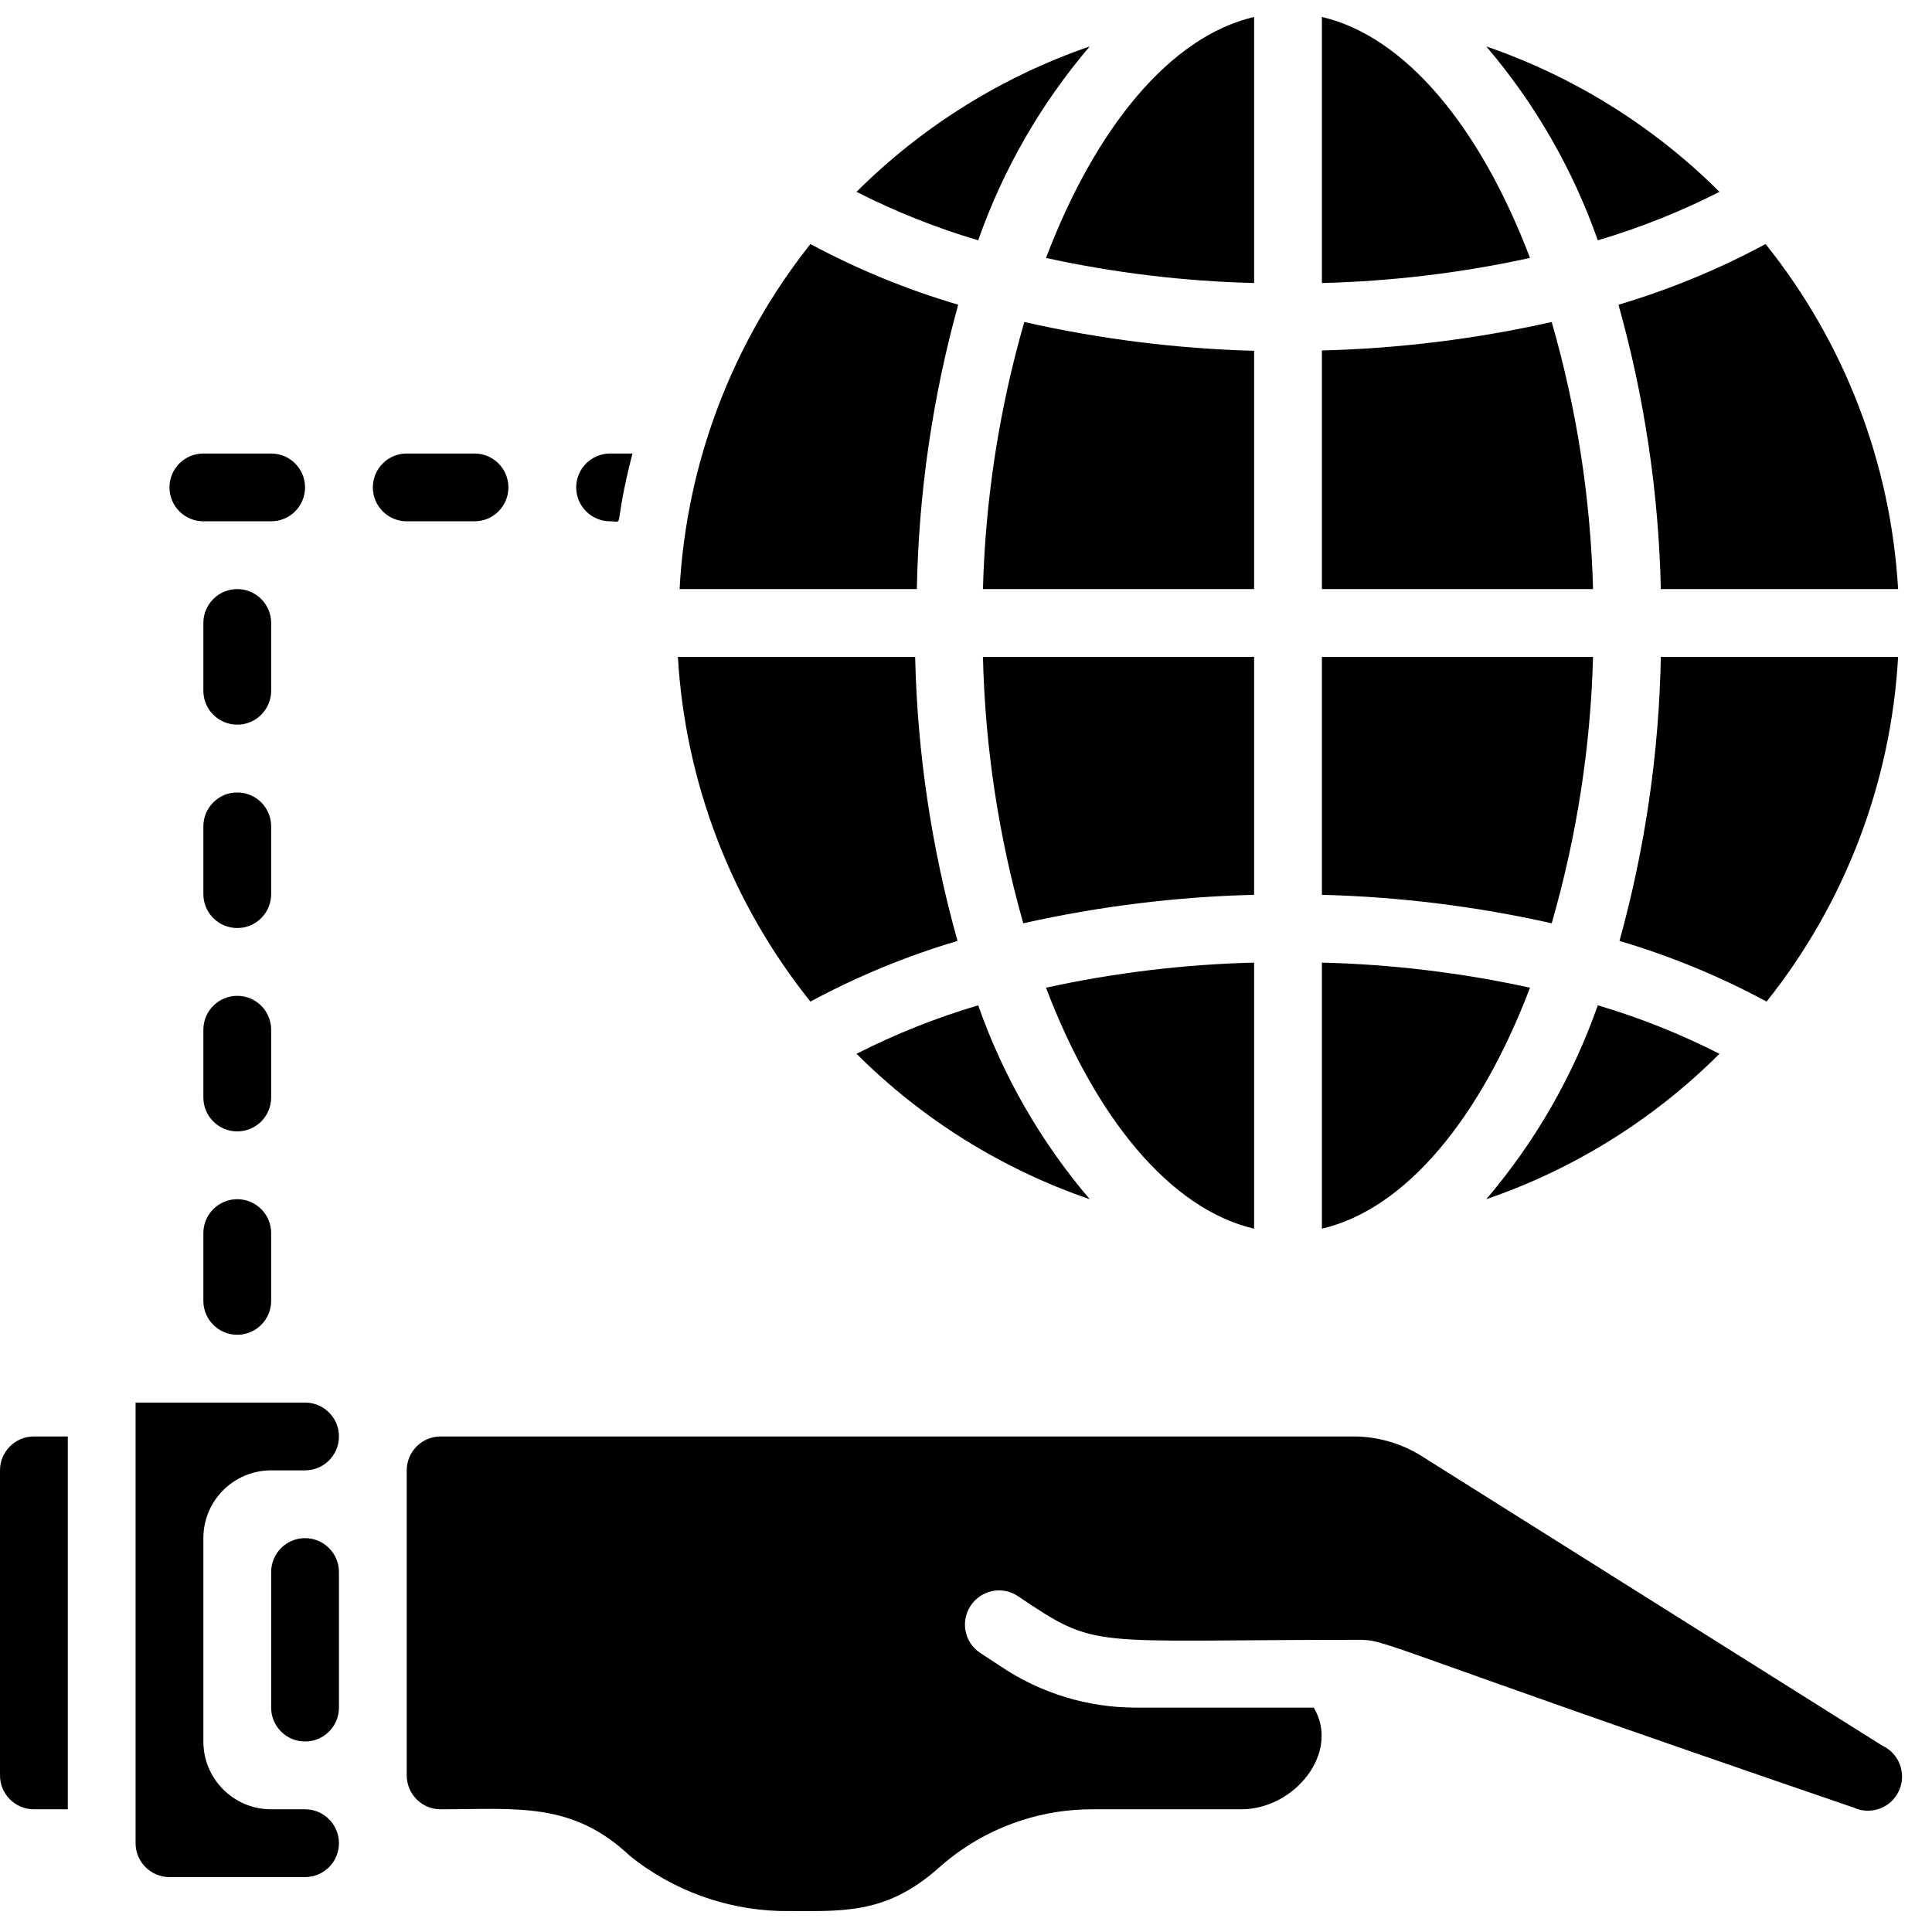 <svg height="512" viewBox="0 0 57 56" width="512" xmlns="http://www.w3.org/2000/svg"><g id="030---Chained-To-Internet"><path id="Shape" d="m37 9.85c-2.282-.062-4.553-.346-6.78-.85-.739 2.564-1.149 5.212-1.22 7.88h8z"/><path id="Shape" d="m7 38.88c.552 0 1-.448 1-1v-2c0-.552-.448-1-1-1s-1 .448-1 1v2c0 .552.448 1 1 1z"/><path id="Shape" d="m7 20.88c.552 0 1-.448 1-1v-2c0-.552-.448-1-1-1s-1 .448-1 1v2c0 .552.448 1 1 1z"/><path id="Shape" d="m37 18.88h-8c.063 2.66.462 5.301 1.19 7.86 2.237-.502 4.518-.784 6.81-.84z"/><path id="Shape" d="m55.53 51-13.65-8.58c-.604-.362-1.296-.549-2-.54h-26.88c-.552 0-1 .448-1 1v9c0 .552.448 1 1 1 2.24 0 3.88-.24 5.59 1.38 1.255 1.005 2.803 1.573 4.41 1.62 1.8 0 3.09.14 4.67-1.25 1.235-1.115 2.836-1.738 4.5-1.75h4.45c1.58 0 2.93-1.68 2.14-3h-5.24c-1.425.002-2.819-.423-4-1.22l-.61-.4c-.22-.148-.373-.378-.423-.639-.051-.261.005-.531.153-.751.147-.222.376-.376.637-.429s.532.001.753.149c2.38 1.6 2 1.29 10 1.29.94 0 .2 0 14.66 4.95.505.232 1.103.01 1.335-.495.232-.505.01-1.103-.495-1.335z"/><path id="Shape" d="m18.66 12.88h-.66c-.552 0-1 .448-1 1s.448 1 1 1c.45 0 .07.29.66-2z"/><path id="Shape" d="m6 25.88c0 .552.448 1 1 1s1-.448 1-1v-2c0-.552-.448-1-1-1s-1 .448-1 1z"/><path id="Shape" d="m9 13.88c0-.552-.448-1-1-1h-2c-.552 0-1 .448-1 1s.448 1 1 1h2c.265 0 .52-.105.707-.293s.293-.442.293-.707z"/><path id="Shape" d="m8 29.88c0-.552-.448-1-1-1s-1 .448-1 1v2c0 .552.448 1 1 1s1-.448 1-1z"/><path id="Shape" d="m37 35.75v-7.85c-2.066.051-4.121.299-6.14.74 1.46 3.84 3.66 6.53 6.14 7.11z"/><path id="Shape" d="m25.27 30.59c1.937 1.935 4.29 3.402 6.88 4.29-1.44-1.688-2.555-3.627-3.29-5.72-1.238.366-2.439.845-3.59 1.43z"/><path id="Shape" d="m56 18.88h-7c-.054 2.833-.464 5.649-1.22 8.38 1.504.446 2.959 1.045 4.34 1.79 2.316-2.906 3.672-6.46 3.88-10.17z"/><path id="Shape" d="m39 0v7.85c2.066-.051 4.121-.299 6.14-.74-1.46-3.84-3.66-6.53-6.14-7.11z"/><path id="Shape" d="m9 40.88h-5v13c0 .552.448 1 1 1h4c.552 0 1-.448 1-1s-.448-1-1-1h-1c-1.105 0-2-.895-2-2v-6c0-1.105.895-2 2-2h1c.552 0 1-.448 1-1s-.448-1-1-1z"/><path id="Shape" d="m20.05 16.88h7c.053-2.837.463-5.656 1.22-8.39-1.511-.444-2.972-1.044-4.36-1.79-2.311 2.911-3.66 6.469-3.86 10.18z"/><path id="Shape" d="m28.86 6.59c.735-2.093 1.85-4.032 3.29-5.72-2.589.891-4.941 2.358-6.88 4.29 1.151.585 2.352 1.064 3.59 1.43z"/><path id="Shape" d="m39 16.88h8c-.071-2.668-.481-5.316-1.22-7.88-2.227.5-4.498.782-6.78.84z"/><path id="Shape" d="m23.91 29.05c1.381-.745 2.836-1.344 4.34-1.79-.766-2.73-1.186-5.545-1.25-8.38h-7c.217 3.714 1.583 7.268 3.91 10.17z"/><path id="Shape" d="m43.85 34.88c2.59-.888 4.943-2.355 6.88-4.29-1.151-.585-2.352-1.064-3.59-1.43-.735 2.093-1.85 4.032-3.29 5.72z"/><path id="Shape" d="m52.09 6.7c-1.381.745-2.836 1.344-4.34 1.79.767 2.733 1.187 5.552 1.25 8.39h7c-.215-3.717-1.581-7.275-3.91-10.18z"/><path id="Shape" d="m47.14 6.59c1.238-.366 2.439-.845 3.59-1.43-1.939-1.932-4.291-3.399-6.88-4.29 1.44 1.688 2.555 3.627 3.29 5.72z"/><path id="Shape" d="m0 42.88v9c0 .552.448 1 1 1h1v-11h-1c-.552 0-1 .448-1 1z"/><path id="Shape" d="m39 35.75c2.48-.58 4.68-3.27 6.14-7.11-2.019-.441-4.074-.689-6.14-.74z"/><path id="Shape" d="m9 44.88c-.552 0-1 .448-1 1v4c0 .552.448 1 1 1s1-.448 1-1v-4c0-.552-.448-1-1-1z"/><path id="Shape" d="m39 25.9c2.282.058 4.553.34 6.78.84.738-2.558 1.148-5.199 1.22-7.86h-8z"/><path id="Shape" d="m14 14.88c.552 0 1-.448 1-1s-.448-1-1-1h-2c-.552 0-1 .448-1 1s.448 1 1 1z"/><path id="Shape" d="m37 0c-2.48.58-4.68 3.27-6.14 7.11 2.019.441 4.074.689 6.14.74z"/></g></svg>